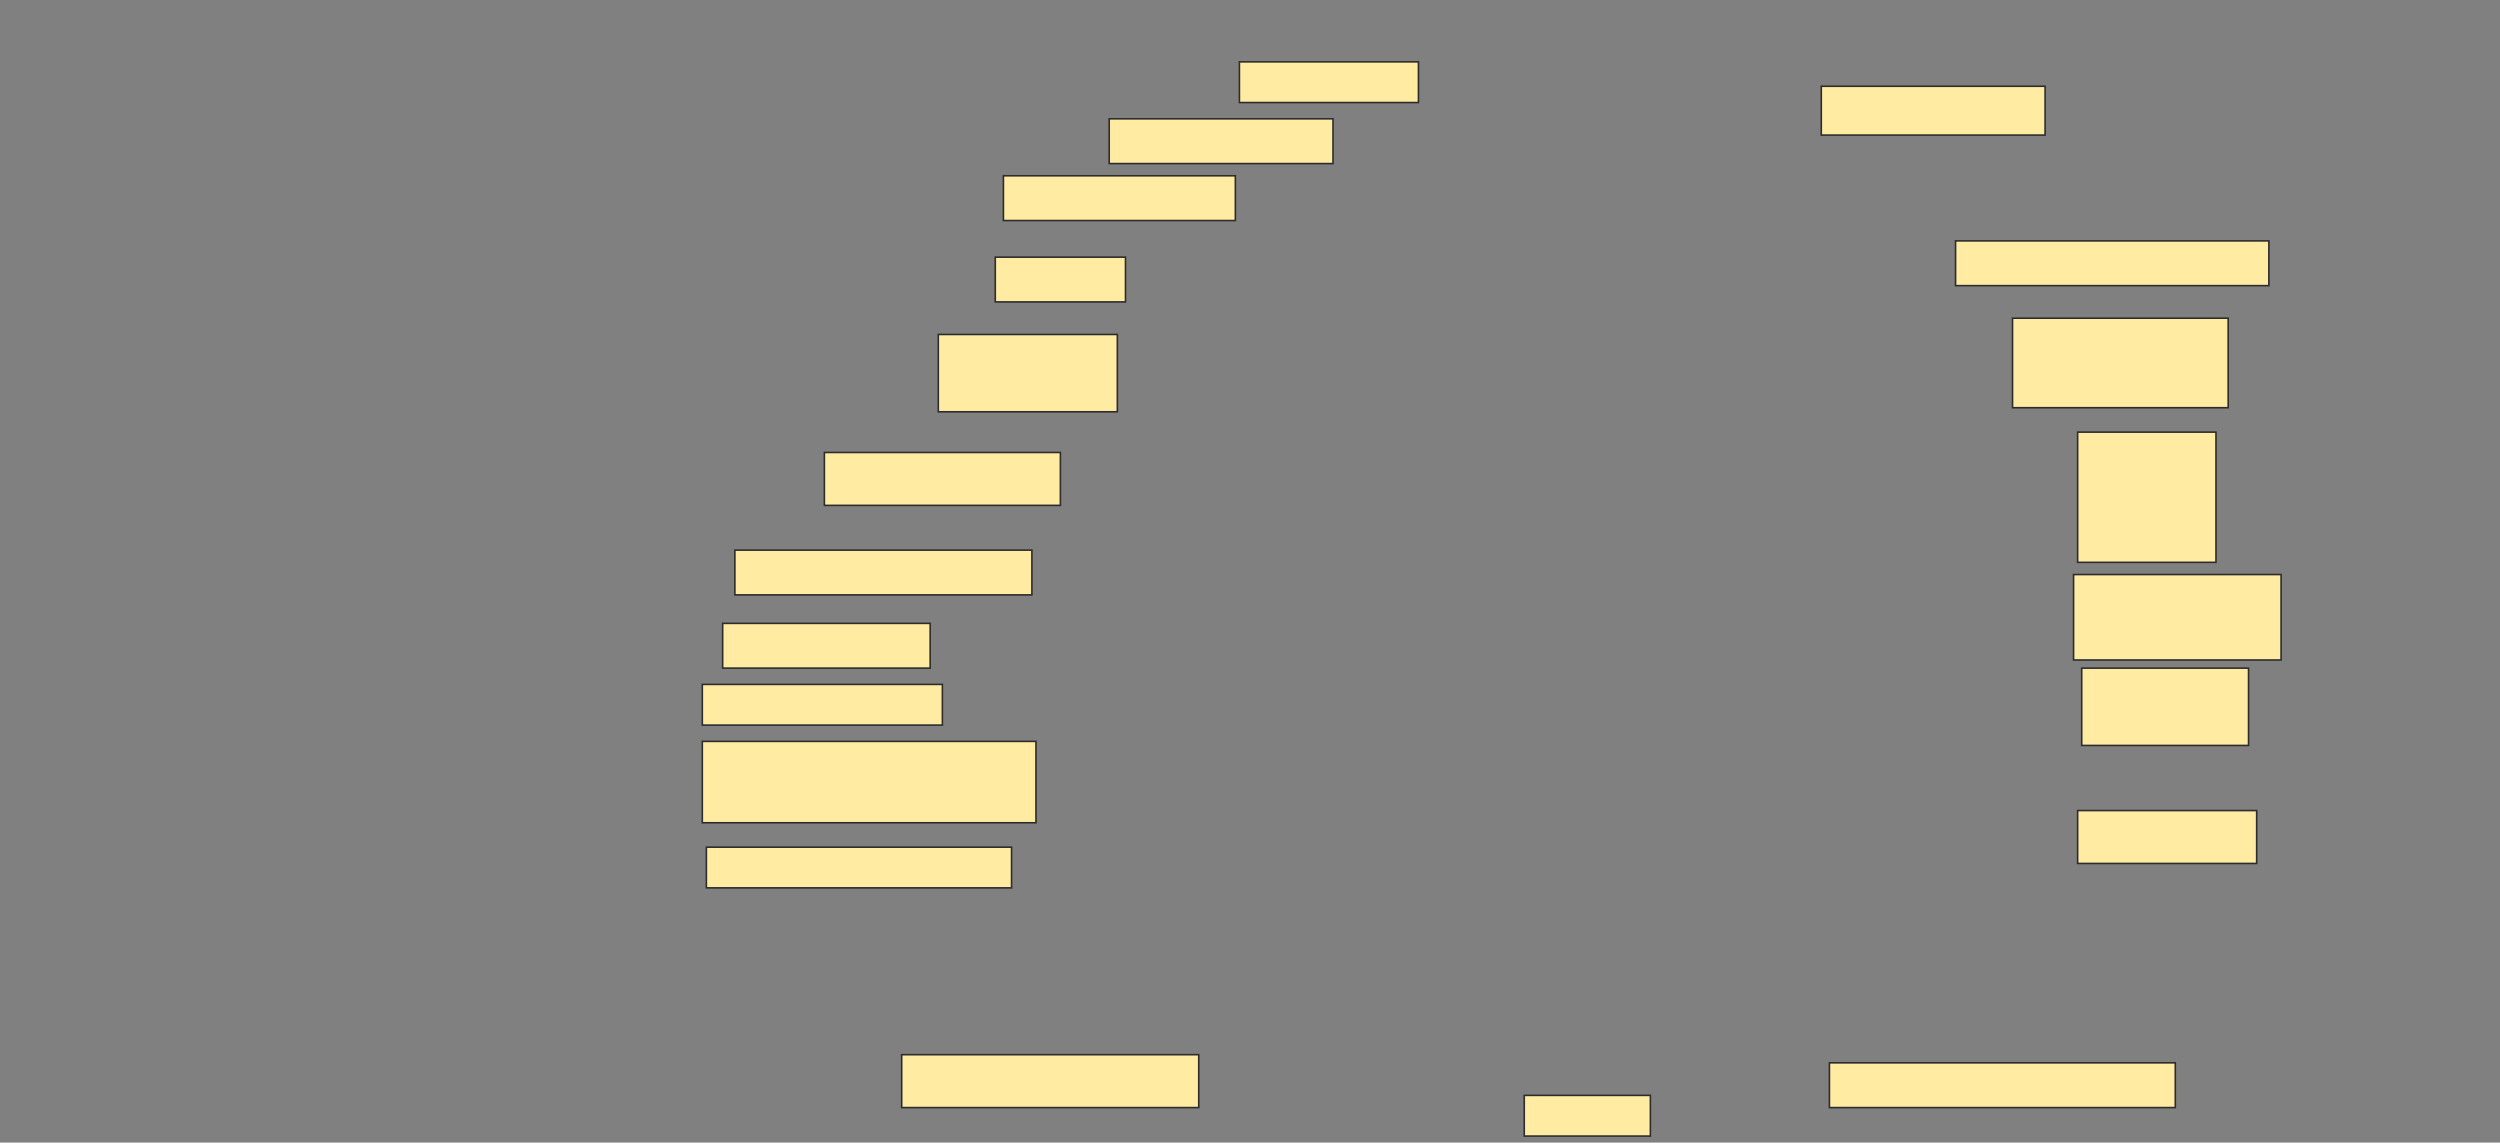 <svg height="702" width="1536" xmlns="http://www.w3.org/2000/svg">
 <rect width="100%" height="100%" fill="#808080" stroke="none"/>
 <!-- Created with Image Occlusion Enhanced -->
 <g>
  <title>Labels</title>
 </g>
 <g>
  <title>Masks</title>
  <rect fill="#FFEBA2" height="25" id="75a2816b7ee8465588dcb0013e2afc98-ao-1" stroke="#2D2D2D" width="110" x="761.5" y="38"/>
  <rect fill="#FFEBA2" height="30" id="75a2816b7ee8465588dcb0013e2afc98-ao-2" stroke="#2D2D2D" width="137.5" x="1119" y="53"/>
  <rect fill="#FFEBA2" height="27.5" id="75a2816b7ee8465588dcb0013e2afc98-ao-3" stroke="#2D2D2D" width="137.5" x="681.5" y="73"/>
  <rect fill="#FFEBA2" height="27.5" id="75a2816b7ee8465588dcb0013e2afc98-ao-4" stroke="#2D2D2D" width="142.5" x="616.5" y="108"/>
  <rect fill="#FFEBA2" height="27.5" id="75a2816b7ee8465588dcb0013e2afc98-ao-5" stroke="#2D2D2D" width="80" x="611.5" y="158"/>
  <rect fill="#FFEBA2" height="27.5" id="75a2816b7ee8465588dcb0013e2afc98-ao-6" stroke="#2D2D2D" width="192.5" x="1201.5" y="148"/>
  <rect fill="#FFEBA2" height="47.5" id="75a2816b7ee8465588dcb0013e2afc98-ao-7" stroke="#2D2D2D" width="110" x="576.5" y="205.5"/>
  <rect fill="#FFEBA2" height="55" id="75a2816b7ee8465588dcb0013e2afc98-ao-8" stroke="#2D2D2D" width="132.5" x="1236.5" y="195.5"/>
  <rect fill="#FFEBA2" height="32.5" id="75a2816b7ee8465588dcb0013e2afc98-ao-9" stroke="#2D2D2D" width="145" x="506.5" y="278"/>
  <rect fill="#FFEBA2" height="80" id="75a2816b7ee8465588dcb0013e2afc98-ao-10" stroke="#2D2D2D" width="85" x="1276.5" y="265.5"/>
  <rect fill="#FFEBA2" height="27.5" id="75a2816b7ee8465588dcb0013e2afc98-ao-11" stroke="#2D2D2D" width="182.5" x="451.5" y="338"/>
  <rect fill="#FFEBA2" height="52.5" id="75a2816b7ee8465588dcb0013e2afc98-ao-12" stroke="#2D2D2D" width="127.5" x="1274" y="353"/>
  <rect fill="#FFEBA2" height="27.5" id="75a2816b7ee8465588dcb0013e2afc98-ao-13" stroke="#2D2D2D" width="127.5" x="444" y="383"/>
  <rect fill="#FFEBA2" height="47.5" id="75a2816b7ee8465588dcb0013e2afc98-ao-14" stroke="#2D2D2D" width="102.5" x="1279" y="410.5"/>
  <rect fill="#FFEBA2" height="25" id="75a2816b7ee8465588dcb0013e2afc98-ao-15" stroke="#2D2D2D" width="147.5" x="431.5" y="420.5"/>
  <rect fill="#FFEBA2" height="32.5" id="75a2816b7ee8465588dcb0013e2afc98-ao-16" stroke="#2D2D2D" width="110" x="1276.5" y="498"/>
  <rect fill="#FFEBA2" height="50" id="75a2816b7ee8465588dcb0013e2afc98-ao-17" stroke="#2D2D2D" width="205" x="431.5" y="455.5"/>
  <rect fill="#FFEBA2" height="25" id="75a2816b7ee8465588dcb0013e2afc98-ao-18" stroke="#2D2D2D" width="187.5" x="434" y="520.5"/>
  
  <rect fill="#FFEBA2" height="32.5" id="75a2816b7ee8465588dcb0013e2afc98-ao-20" stroke="#2D2D2D" stroke-dasharray="null" stroke-linecap="null" stroke-linejoin="null" width="182.5" x="554" y="648"/>
  <rect fill="#FFEBA2" height="25" id="75a2816b7ee8465588dcb0013e2afc98-ao-21" stroke="#2D2D2D" stroke-dasharray="null" stroke-linecap="null" stroke-linejoin="null" width="77.5" x="936.5" y="673"/>
  <rect fill="#FFEBA2" height="27.5" id="75a2816b7ee8465588dcb0013e2afc98-ao-22" stroke="#2D2D2D" stroke-dasharray="null" stroke-linecap="null" stroke-linejoin="null" width="212.5" x="1124" y="653"/>
 </g>
</svg>
